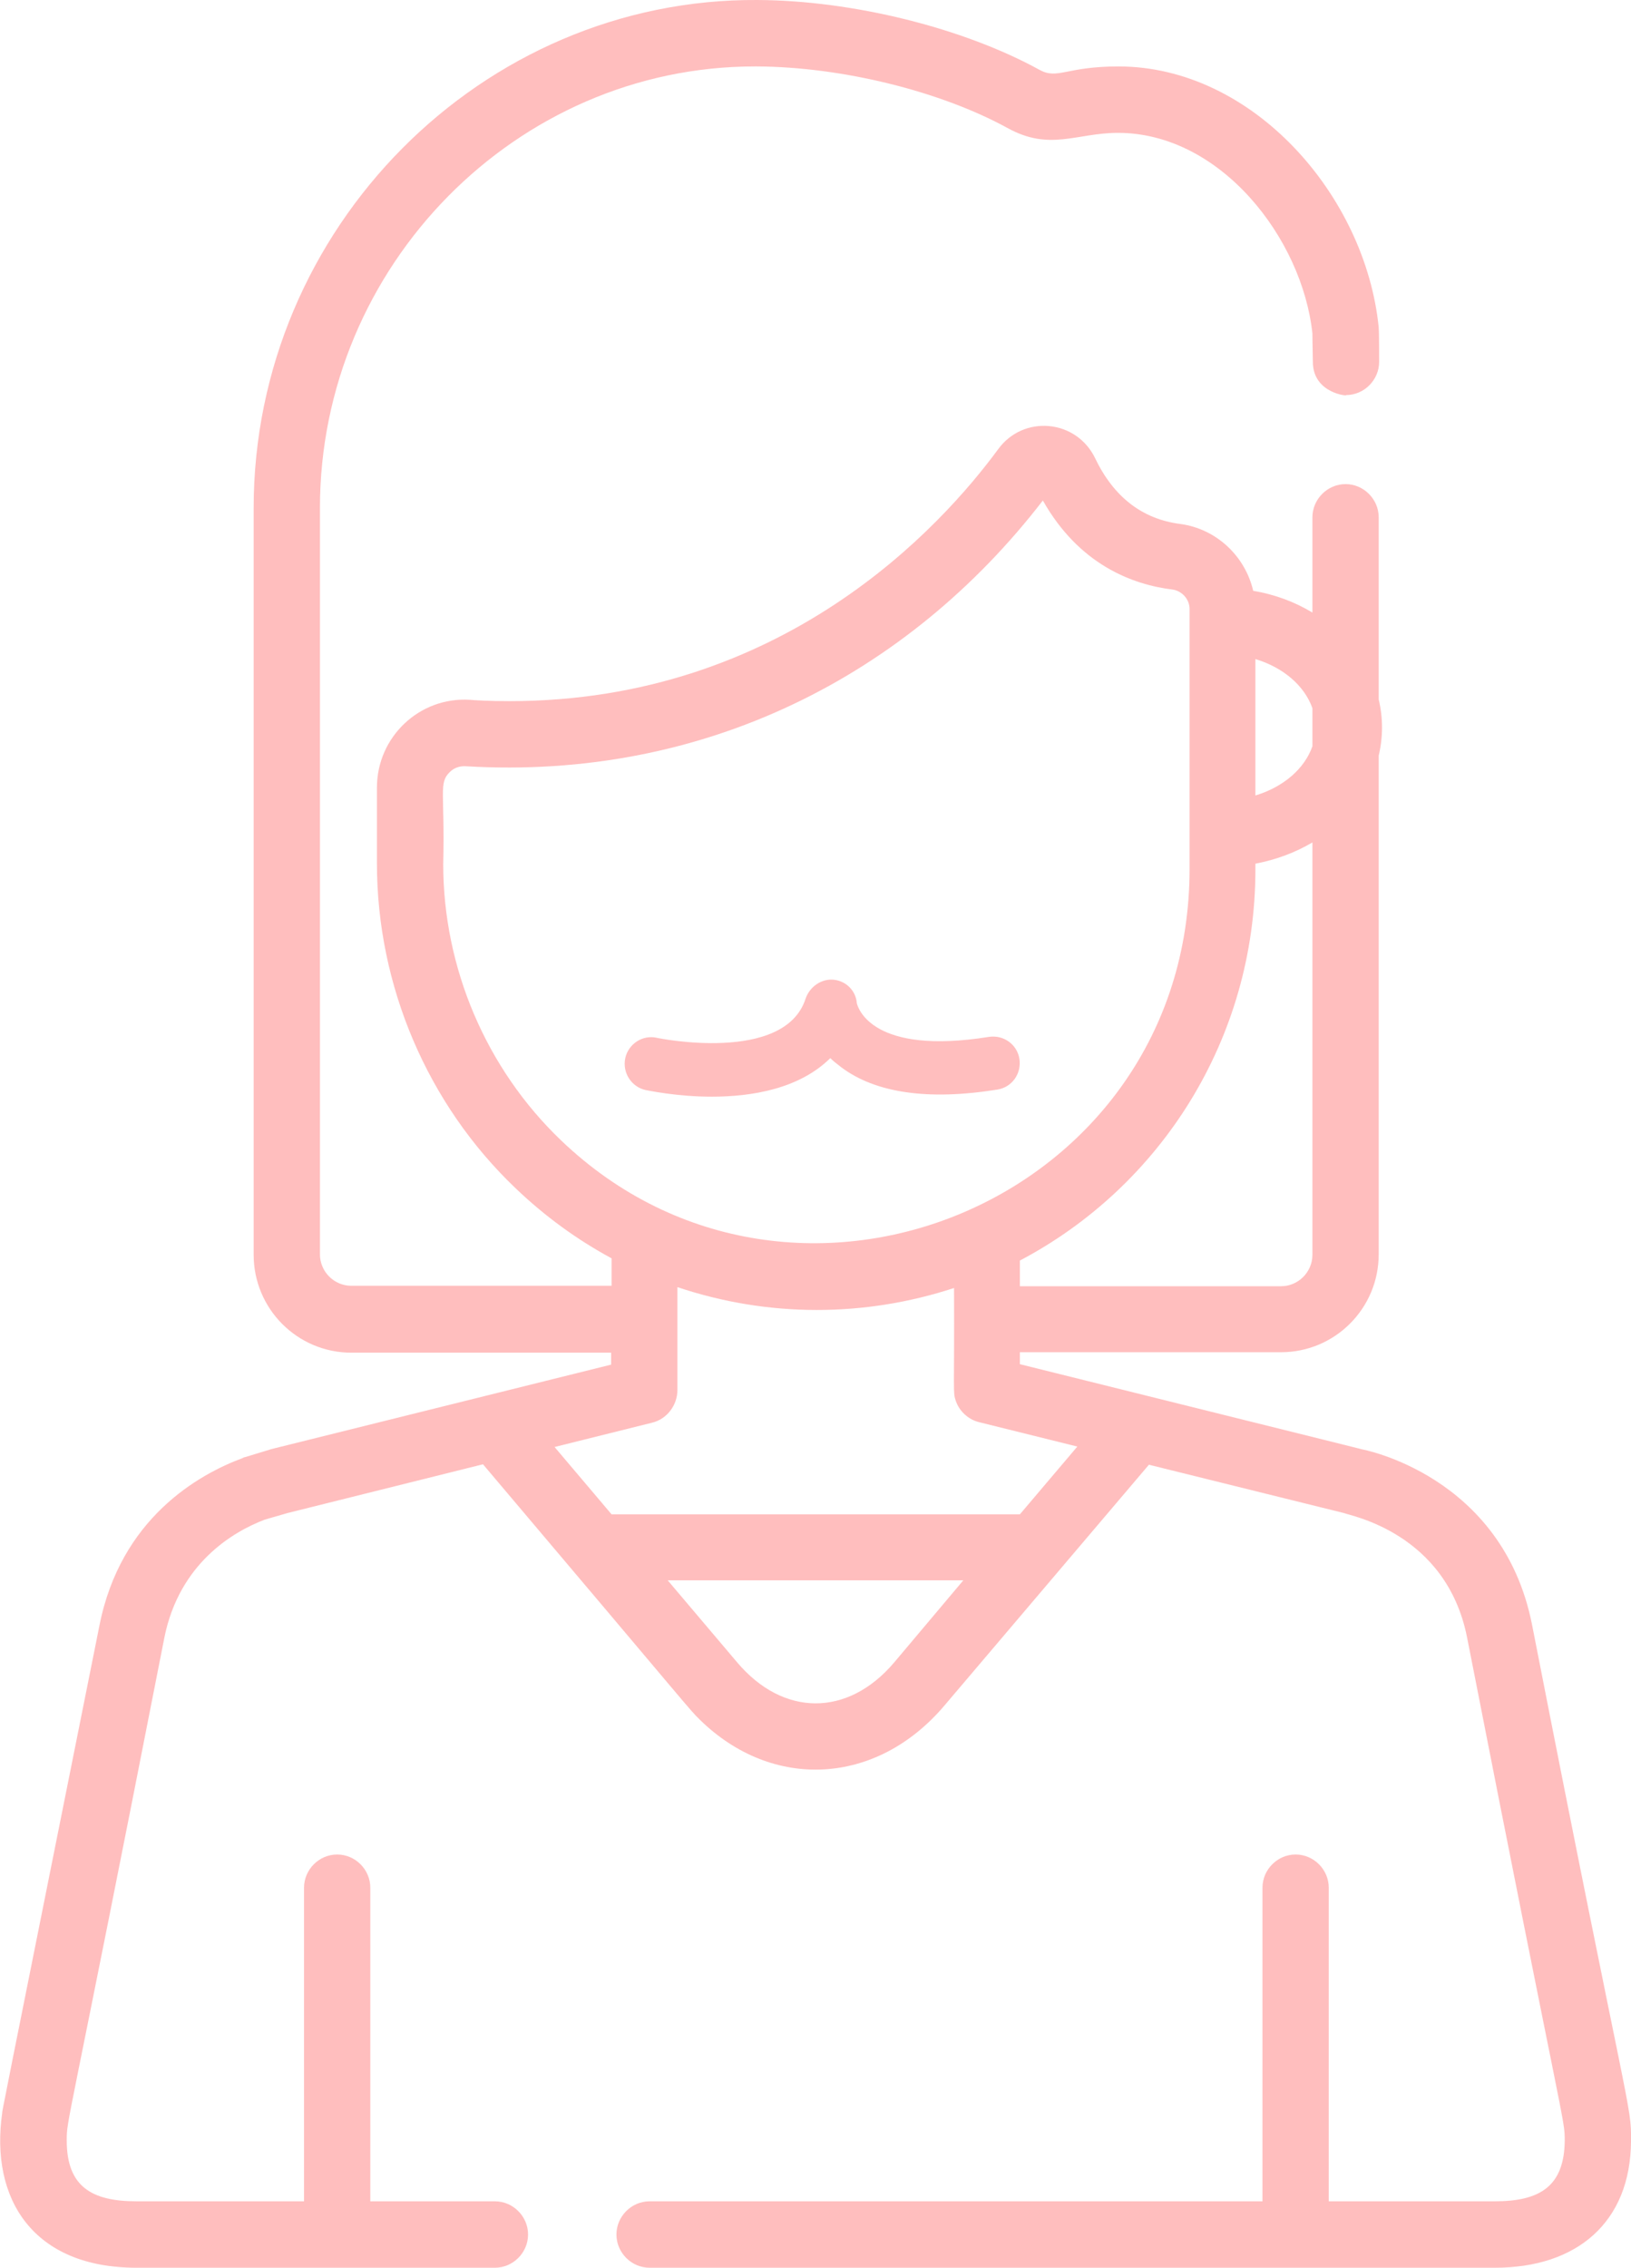 <svg width="123" height="171" viewBox="0 0 123 171" fill="none" xmlns="http://www.w3.org/2000/svg">
<g clip-path="url(#clip0)">
<path d="M115.536 122.505C113.304 111.217 102.706 109.279 102.673 109.279C102.573 109.246 103.639 109.513 76.913 102.867V101.965H96.608C100.674 101.965 103.973 98.659 103.973 94.584V56.977C104.306 55.575 104.306 54.139 103.973 52.736V39.009C103.973 37.64 102.84 36.504 101.473 36.504C100.107 36.504 98.974 37.64 98.974 39.009V46.19C97.641 45.388 96.141 44.821 94.509 44.553C93.909 41.948 91.743 39.877 89.01 39.51C86.144 39.143 83.978 37.473 82.579 34.534C81.912 33.164 80.612 32.263 79.113 32.129C77.613 31.995 76.18 32.63 75.281 33.866C70.982 39.711 59.052 52.87 38.424 52.87C36.858 52.87 35.791 52.803 35.425 52.769C31.626 52.535 28.427 55.575 28.427 59.382V65.127C28.427 74.311 32.225 83.262 38.89 89.608C41.09 91.712 43.522 93.482 46.122 94.885V96.955H26.494C25.194 96.955 24.128 95.887 24.128 94.584V38.308C24.128 20.039 38.957 5.01 56.919 5.01C56.985 5.01 57.019 5.01 57.085 5.01C63.517 5.043 70.915 6.88 75.98 9.652C79.179 11.422 81.179 10.019 84.311 10.019C92.043 10.019 98.208 17.968 98.974 25.149C98.974 25.249 98.974 25.683 99.007 27.286C99.007 29.691 101.74 29.891 101.507 29.791C102.873 29.791 104.006 28.656 104.006 27.286C104.006 26.852 104.006 25.082 103.973 24.681C102.973 14.729 94.475 5.01 84.345 5.01C80.379 5.01 79.779 6.012 78.413 5.277C72.648 2.104 64.317 0.033 57.119 -0C36.358 -0.134 19.129 17.2 19.129 38.308V94.618C19.129 98.692 22.428 101.999 26.494 101.999H46.088V102.9L20.429 109.279C20.395 109.279 20.362 109.313 20.329 109.313L18.463 109.881C18.396 109.881 18.363 109.914 18.296 109.947C14.963 111.183 9.098 114.49 7.499 122.572C-0.166 160.813 0.168 159.177 0.168 159.31C-0.766 165.823 2.5 171 10.298 171H37.324C38.69 171 39.823 169.864 39.823 168.495C39.823 167.126 38.69 165.99 37.324 165.99H27.927V142.344C27.927 140.975 26.794 139.839 25.427 139.839C24.061 139.839 22.928 140.975 22.928 142.344V165.99H10.298C6.966 165.99 5.033 164.921 5.033 161.414C5.033 159.711 4.966 161.381 12.398 123.474C13.531 117.863 17.596 115.492 19.962 114.59L21.695 114.089L36.424 110.415C52.82 129.786 51.853 128.751 52.787 129.686C58.252 135.03 66.083 134.662 71.215 128.617L86.644 110.448L101.34 114.089C101.773 114.289 109.071 115.558 110.638 123.474C118.002 161.047 118.002 159.711 118.002 161.414C117.969 164.854 116.136 165.99 112.737 165.99H100.207V142.344C100.207 140.975 99.074 139.839 97.708 139.839C96.341 139.839 95.208 140.975 95.208 142.344V165.99H48.988C47.621 165.99 46.488 167.126 46.488 168.495C46.488 169.864 47.621 171 48.988 171H112.737C118.902 171 122.968 167.593 123.001 161.448C123.034 158.609 122.868 159.978 115.536 122.505ZM94.675 49.697C96.775 50.331 98.374 51.701 98.974 53.404V56.276C98.374 57.98 96.775 59.349 94.675 59.983V49.697ZM94.675 65.561V65.127C96.242 64.826 97.674 64.292 98.974 63.524V94.618C98.974 95.92 97.908 96.989 96.608 96.989H76.913V95.052C87.51 89.474 94.675 78.353 94.675 65.561ZM42.323 86.001C36.658 80.59 33.425 72.975 33.425 65.16C33.559 59.716 33.059 59.048 33.925 58.213C34.225 57.913 34.658 57.746 35.125 57.779C53.053 58.848 68.449 50.966 78.646 37.74C81.379 42.583 85.411 44.086 88.41 44.453C89.143 44.553 89.71 45.188 89.71 45.923C89.71 52.87 89.71 58.681 89.71 65.561C89.677 90.51 59.918 102.834 42.323 86.001ZM67.416 125.378C63.917 129.486 59.052 129.452 55.586 125.344L50.354 119.165H72.648L67.416 125.378ZM76.913 114.189H46.122L41.823 109.112L49.188 107.276C50.287 107.008 51.087 105.973 51.087 104.804V97.056C57.952 99.36 65.216 99.327 71.948 97.122C71.981 105.138 71.848 104.938 72.081 105.639C72.348 106.407 73.014 107.042 73.847 107.242L81.246 109.079L76.913 114.189Z" fill="#FFBEBE"/>
<path d="M53.685 82.695C51.019 82.695 48.887 82.227 48.687 82.194C47.62 81.96 46.92 80.891 47.154 79.789C47.387 78.72 48.453 78.019 49.52 78.253C49.62 78.286 59.151 80.223 60.75 75.314C61.05 74.412 61.95 73.777 62.883 73.878C63.816 73.978 64.549 74.713 64.616 75.648C64.716 76.049 65.815 79.589 74.58 78.186C75.679 78.019 76.713 78.754 76.879 79.856C77.046 80.958 76.313 81.993 75.213 82.16C70.014 82.995 66.015 82.428 63.416 80.457C63.116 80.223 62.85 80.023 62.616 79.789C60.25 82.127 56.651 82.695 53.685 82.695Z" fill="#FFBEBE"/>
</g>
<defs>
<clipPath id="clip0">
<rect width="123" height="171" fill="white"/>
</clipPath>
</defs>
</svg>
